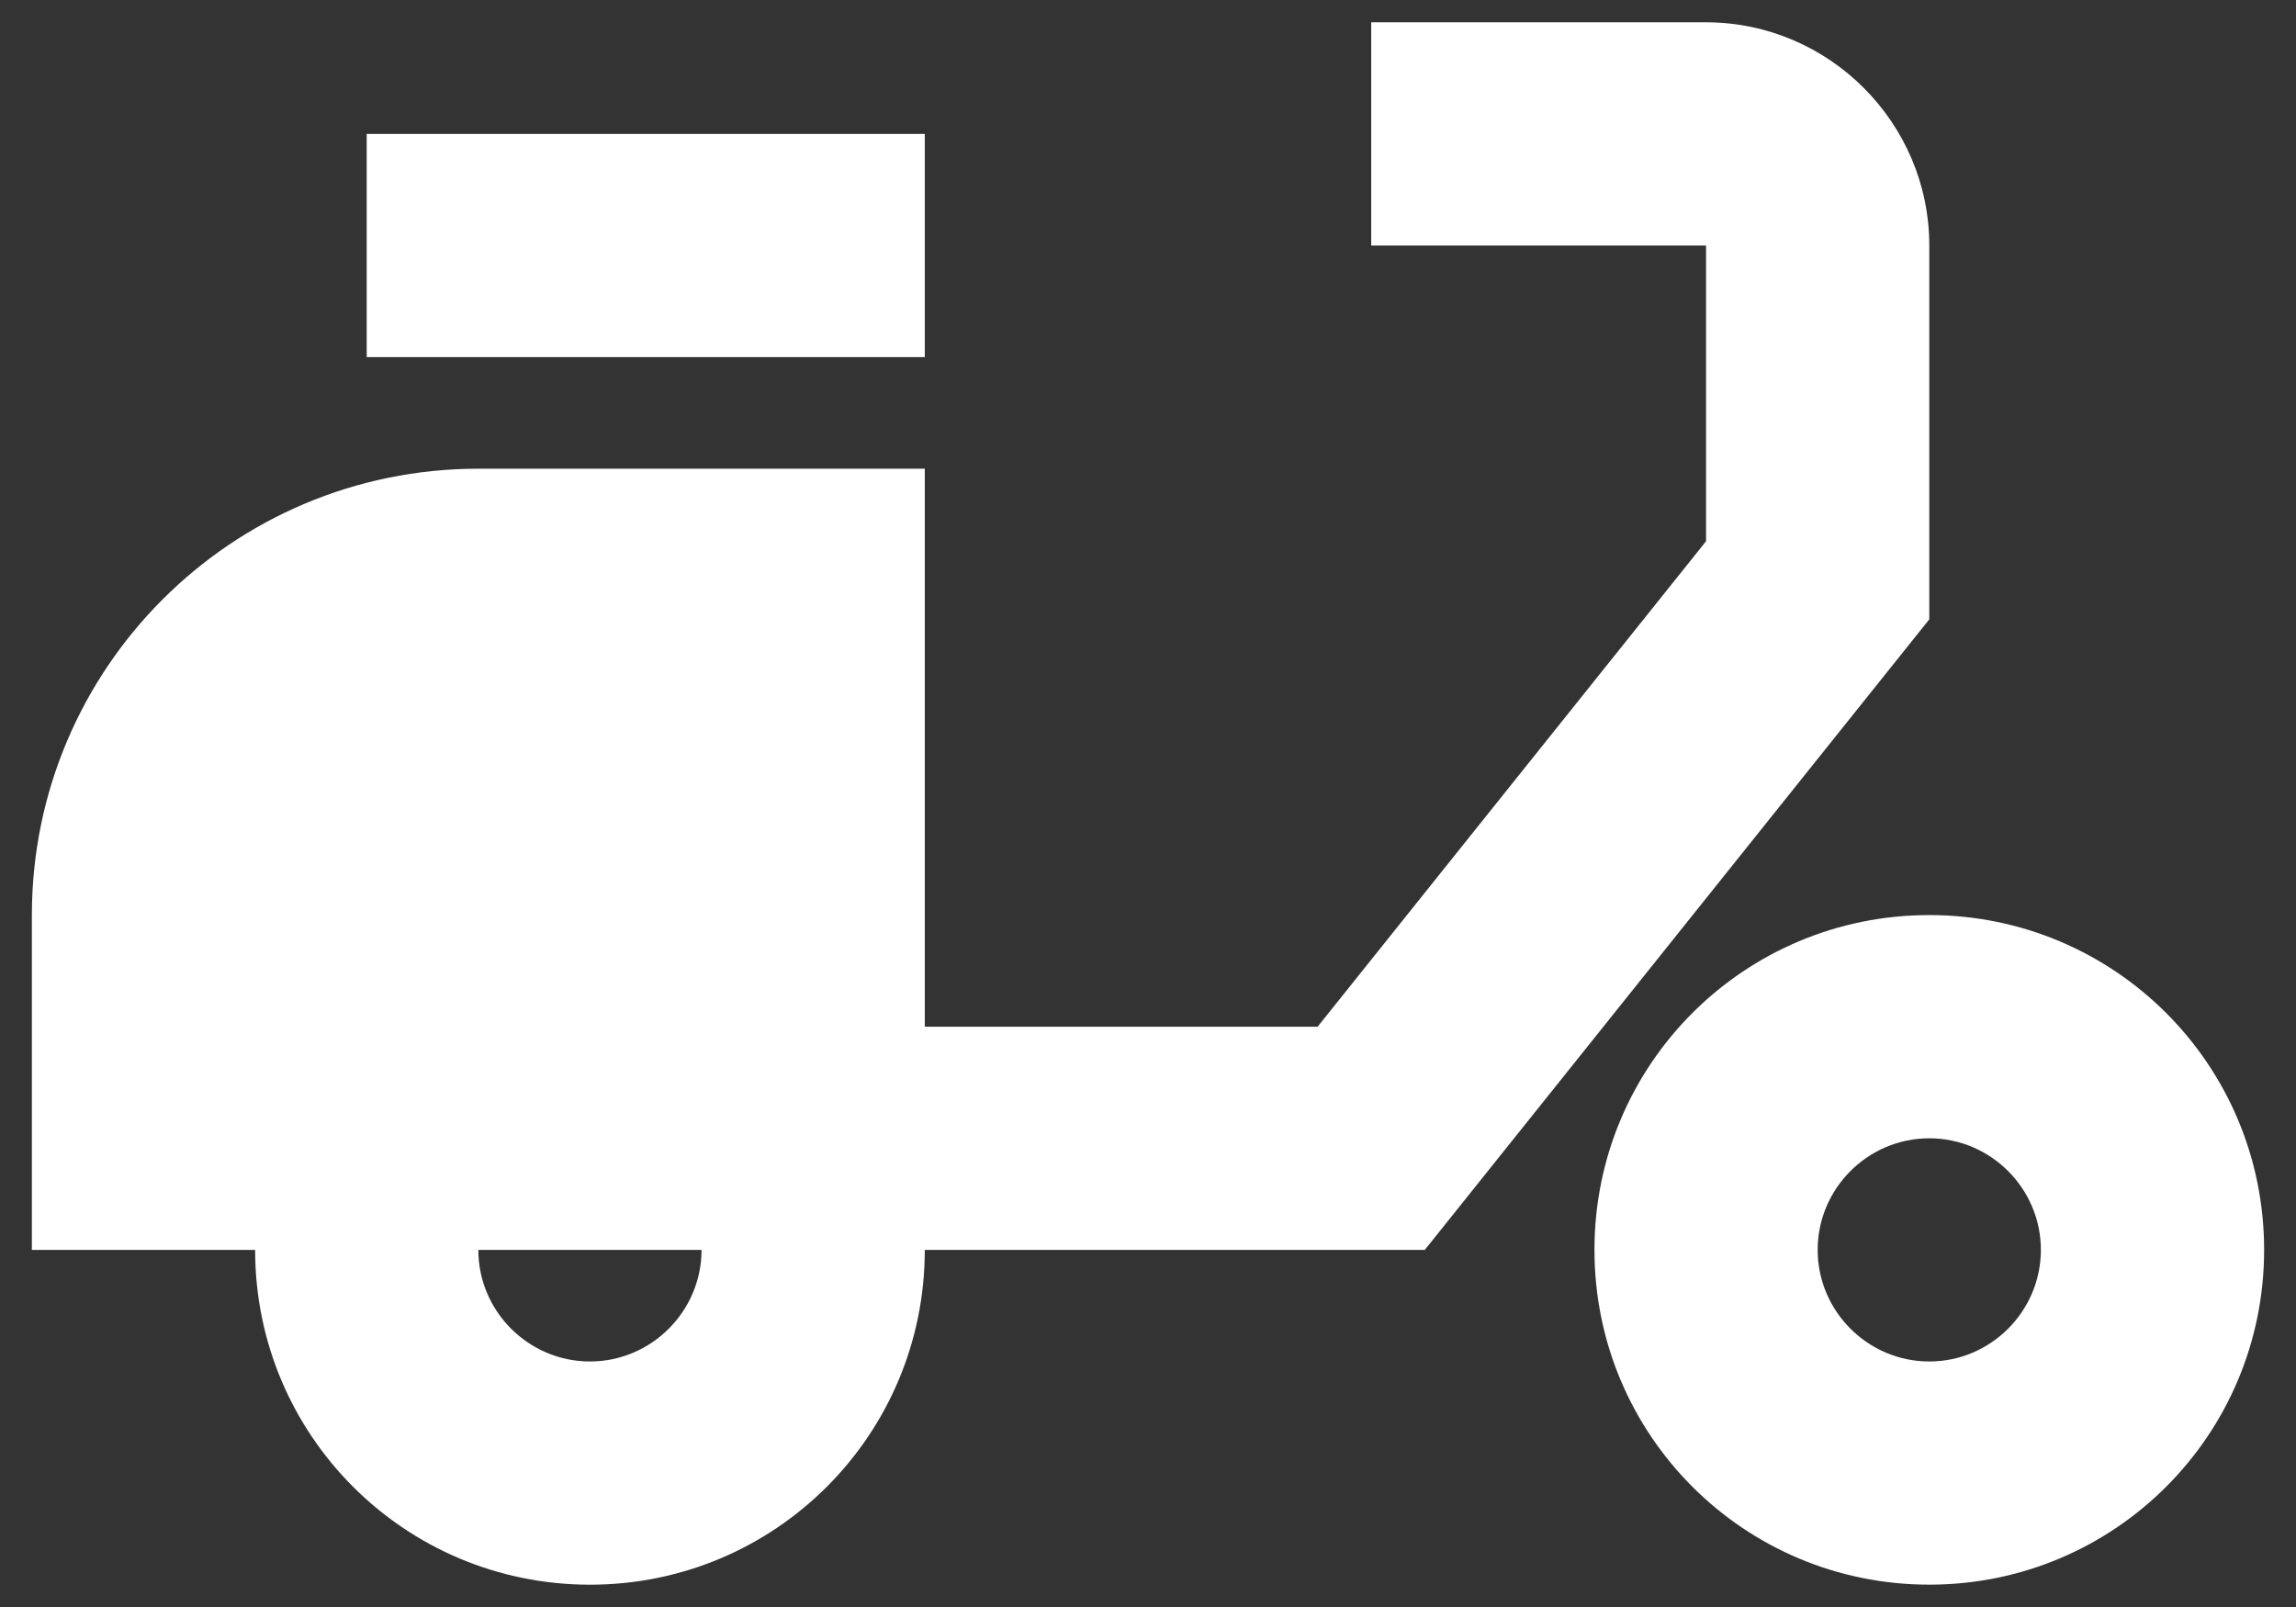 <svg width="60" height="42" viewBox="0 0 60 42" fill="none" xmlns="http://www.w3.org/2000/svg">
<rect x="0" y="0" width="60" height="42" fill="#333333" stroke="none"/>
<path d="M50.417 6.417C50.417 3.208 47.792 0.583 44.583 0.583H35.833V6.417H44.583V14.146L34.433 26.833H24.167V12.25H12.5C6.054 12.25 0.833 17.471 0.833 23.917V32.667H6.667C6.667 37.508 10.575 41.417 15.417 41.417C20.258 41.417 24.167 37.508 24.167 32.667H37.233L50.417 16.187V6.417ZM15.417 35.583C13.812 35.583 12.5 34.271 12.5 32.667H18.333C18.333 34.271 17.021 35.583 15.417 35.583Z" fill="white"/>
<path d="M24.167 3.5H9.583V9.333H24.167V3.5Z" fill="white"/>
<path d="M50.417 23.916C45.575 23.916 41.667 27.825 41.667 32.666C41.667 37.508 45.575 41.416 50.417 41.416C55.258 41.416 59.167 37.508 59.167 32.666C59.167 27.825 55.258 23.916 50.417 23.916ZM50.417 35.583C48.812 35.583 47.5 34.271 47.5 32.666C47.5 31.062 48.812 29.75 50.417 29.75C52.021 29.75 53.333 31.062 53.333 32.666C53.333 34.271 52.021 35.583 50.417 35.583Z" fill="white"/>
</svg>
